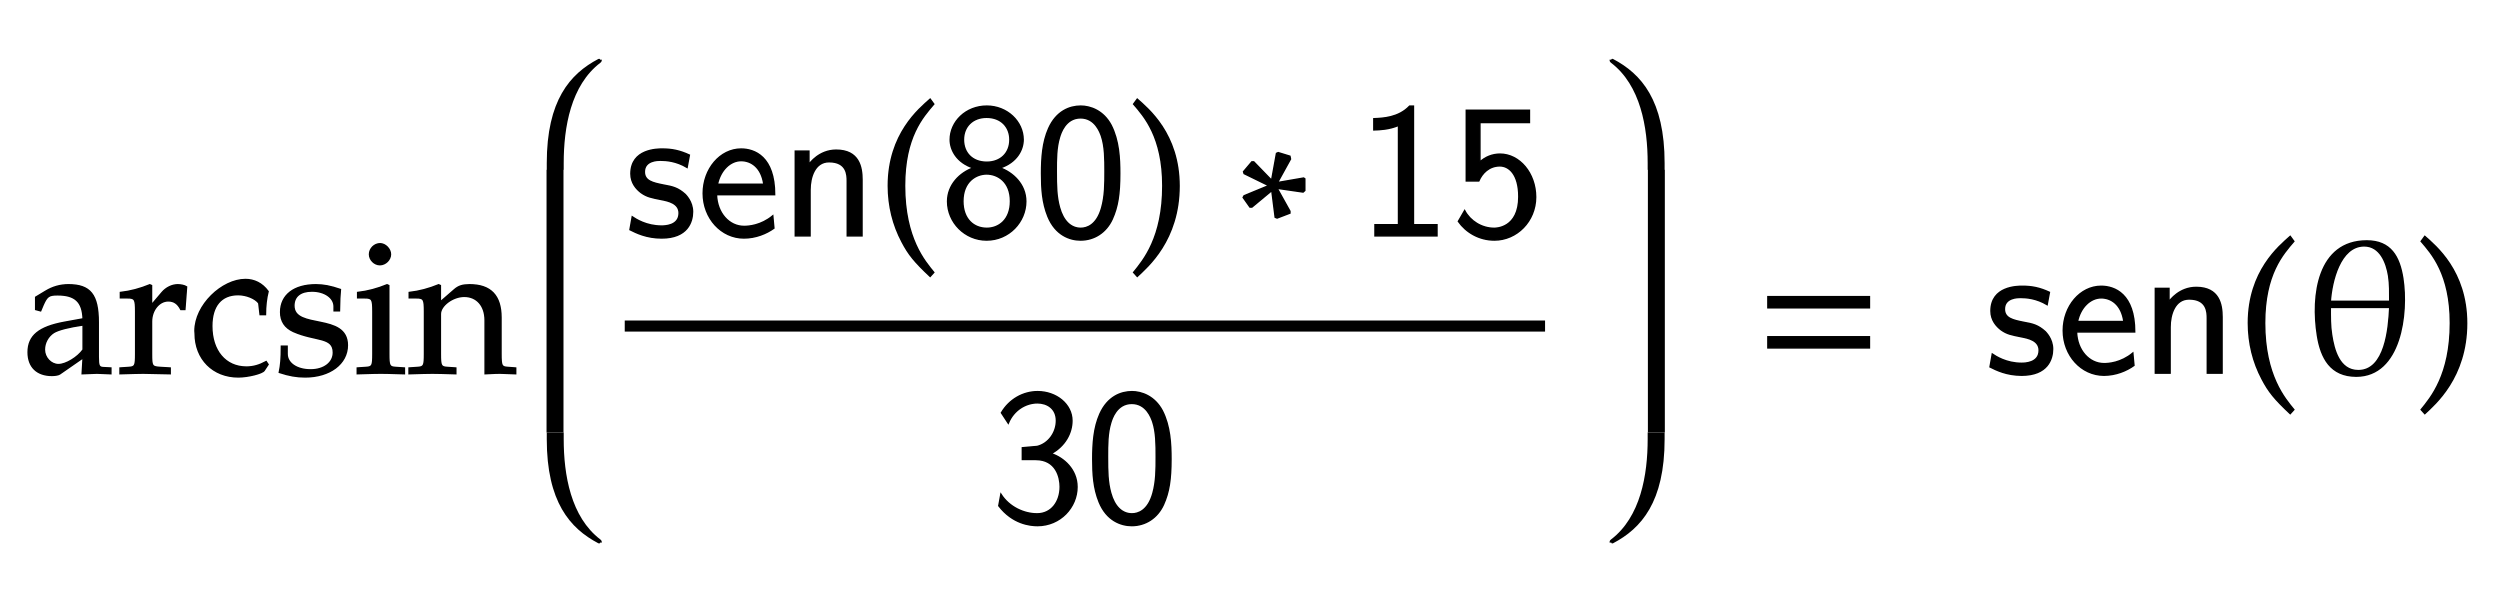 <svg xmlns="http://www.w3.org/2000/svg" xmlns:xlink="http://www.w3.org/1999/xlink" width="225.719" height="54.375" style="width:225.719px;height:54.375px;font-family:Asana-Math, Asana;background:#FFF;"><g><g><g><g><g transform="matrix(1,0,0,1,2,33.688)"><path transform="matrix(0.017,0,0,-0.017,0,0)" d="M324 82L319 -3C384 0 384 0 397 0C402 0 427 -1 471 -3L471 27L432 29C408 30 404 38 404 87L404 270C404 416 362 469 246 469C203 469 163 458 125 435L72 403L72 338L98 331L111 362C132 409 142 416 188 416C282 416 321 379 324 288L225 270C89 245 32 198 32 111C32 33 79 -12 158 -12C176 -12 193 -9 200 -4ZM324 124C295 83 232 45 193 45C153 45 118 82 118 125C118 162 138 197 168 216C193 231 248 245 324 256ZM522 400L559 400C599 400 603 393 603 327L603 102C603 39 600 32 566 30L520 27L520 -3C592 -1 618 0 643 0C663 0 663 0 786 -3L786 27L734 30C689 33 687 36 687 102L687 274C687 334 727 384 776 384C806 384 827 370 843 338L864 338L873 458C862 465 844 469 826 469C796 469 764 453 743 428L687 362L687 465L678 469C627 448 575 434 522 428ZM1292 311C1292 357 1297 398 1306 434C1274 478 1231 497 1186 497C1062 497 918 361 918 224C918 219 919 215 919 210C919 75 1014 -20 1148 -20C1200 -20 1275 -1 1285 14L1306 46L1296 61C1259 41 1227 32 1191 32C1080 32 1007 118 1007 250C1007 357 1057 417 1147 417C1191 417 1239 397 1257 372L1264 311ZM1377 143C1377 74 1374 44 1366 4C1418 -13 1457 -20 1503 -20C1634 -20 1727 50 1727 148C1727 321 1443 228 1443 358C1443 408 1478 436 1539 436C1606 436 1657 401 1657 354L1657 331L1685 331C1686 389 1687 413 1690 444C1637 462 1601 469 1560 469C1444 469 1373 414 1373 324C1373 276 1395 242 1441 221C1559 169 1653 195 1653 109C1653 55 1603 17 1532 17C1459 17 1407 52 1407 102L1407 143ZM1947 465L1938 469C1887 448 1835 434 1782 428L1782 400L1819 400C1859 400 1863 393 1863 327L1863 102C1863 39 1860 32 1826 30L1780 27L1780 -3C1880 0 1880 0 1905 0C1930 0 1930 0 2030 -3L2030 27L1984 30C1950 32 1947 39 1947 102ZM1901 687C1871 687 1845 661 1845 631C1845 602 1871 576 1900 576C1929 576 1956 602 1956 631C1956 659 1929 687 1901 687ZM2459 -3C2520 0 2521 0 2538 0C2552 0 2552 0 2621 -3L2621 27L2580 30C2546 32 2543 38 2543 102L2543 295C2543 412 2488 469 2376 469C2339 469 2318 462 2297 444L2221 378L2221 465L2212 469C2161 448 2109 434 2056 428L2056 400L2093 400C2133 400 2137 393 2137 327L2137 102C2137 39 2134 32 2100 30L2055 27L2055 -3C2123 -1 2150 0 2179 0C2208 0 2235 -1 2303 -3L2303 27L2258 30C2224 32 2221 39 2221 102L2221 314C2221 359 2287 408 2348 408C2415 408 2459 358 2459 281Z" stroke="rgb(0,0,0)" stroke-opacity="1" stroke-width="8" fill="rgb(0,0,0)" fill-opacity="1"></path></g></g></g><g><svg x="47.906" overflow="visible" y="3.688" height="47" width="8.5"><path d=" M 6.27 1.70 c 0.00 -0.06 -0.04 -0.08 -0.08 -0.08 c -0.03 0.00 -0.06 0.01 -0.08 0.02 c -2.55 1.34 -4.65 3.73 -4.65 9.40 v 0.60 h 1.53 v -0.60 c 0.00 -3.23 0.64 -7.03 3.31 -9.06 c 0.12 -0.09 0.13 -0.19 0.13 -0.28 z   M 1.44 11.64 v 23.72 h 1.53 v -23.72 z" style="fill:rgb(0,0,0);fill-opacity:1;stroke-width:1px;stroke:none;stroke-opacity:1;"></path><path d=" M 6.27 45.30 c 0.00 0.06 -0.04 0.08 -0.08 0.08 c -0.03 0.00 -0.06 -0.01 -0.08 -0.02 c -2.55 -1.34 -4.65 -3.73 -4.65 -9.40 v -0.60 h 1.53 v 0.60 c 0.00 3.23 0.64 7.03 3.31 9.06 c 0.12 0.09 0.13 0.19 0.13 0.28 z" style="fill:rgb(0,0,0);fill-opacity:1;stroke-width:1px;stroke:none;stroke-opacity:1;"></path></svg></g><g><g><g><g><g transform="matrix(1,0,0,1,56.406,21.297)"><path transform="matrix(0.017,0,0,-0.017,0,0)" d="M360 128C360 183 323 217 321 220C282 255 255 261 205 270C150 281 104 291 104 340C104 402 176 402 189 402C221 402 274 398 331 364L343 429C291 453 250 461 199 461C174 461 33 461 33 330C33 281 62 249 87 230C118 208 140 204 195 193C231 186 289 174 289 121C289 52 210 52 195 52C114 52 58 89 40 101L28 33C60 17 115 -11 196 -11C334 -11 360 75 360 128ZM796 219C796 421 689 461 618 461C507 461 417 355 417 226C417 94 513 -11 633 -11C696 -11 753 13 792 41L786 106C723 54 657 50 634 50C554 50 490 121 487 219ZM492 274C508 350 561 400 618 400C670 400 726 366 739 274ZM1260 298C1260 364 1245 455 1123 455C1033 455 984 387 978 379L978 450L906 450L906 0L984 0L984 245C984 311 1009 394 1085 394C1181 394 1182 323 1182 291L1182 0L1260 0Z" stroke="rgb(0,0,0)" stroke-opacity="1" stroke-width="8" fill="rgb(0,0,0)" fill-opacity="1"></path></g></g><g><g transform="matrix(1,0,0,1,79.188,21.297)"><path transform="matrix(0.017,0,0,-0.017,0,0)" d="M146 266C146 526 243 632 301 700L282 726C225 675 60 542 60 266C60 159 85 58 133 -32C168 -99 200 -138 282 -215L301 -194C255 -137 146 -15 146 266Z" stroke="rgb(0,0,0)" stroke-opacity="1" stroke-width="8" fill="rgb(0,0,0)" fill-opacity="1"></path></g></g><g><g transform="matrix(1,0,0,1,84.844,21.297)"><path transform="matrix(0.017,0,0,-0.017,0,0)" d="M320 361C409 390 443 457 443 511C443 607 358 689 250 689C138 689 56 605 56 511C56 457 90 390 179 361C107 335 42 271 42 183C42 72 134 -22 249 -22C368 -22 457 75 457 183C457 275 387 337 320 361ZM250 391C173 391 126 441 126 511C126 581 175 630 249 630C328 630 373 577 373 511C373 438 322 391 250 391ZM250 40C181 40 123 88 123 184C123 291 195 329 249 329C307 329 376 289 376 184C376 85 314 40 250 40ZM956 331C956 412 952 506 910 588C869 665 800 689 749 689C690 689 620 662 579 571C546 497 541 413 541 331C541 251 545 177 575 103C615 5 691 -22 748 -22C821 -22 884 19 916 89C946 155 956 223 956 331ZM749 40C697 40 656 78 636 151C620 209 619 264 619 343C619 407 619 468 636 524C642 544 667 627 748 627C826 627 852 550 859 531C878 475 878 406 878 343C878 276 878 212 860 148C834 56 781 40 749 40Z" stroke="rgb(0,0,0)" stroke-opacity="1" stroke-width="8" fill="rgb(0,0,0)" fill-opacity="1"></path></g></g><g><g transform="matrix(1,0,0,1,101.812,21.297)"><path transform="matrix(0.017,0,0,-0.017,0,0)" d="M51 726L32 700C87 636 187 526 187 266C187 -10 83 -131 32 -194L51 -215C104 -165 273 -23 273 265C273 542 108 675 51 726Z" stroke="rgb(0,0,0)" stroke-opacity="1" stroke-width="8" fill="rgb(0,0,0)" fill-opacity="1"></path></g></g><g><g transform="matrix(1,0,0,1,107.469,21.297)"><path transform="matrix(0.017,0,0,-0.017,0,0)" d="M417 267L286 213L281 204L317 153L327 153L433 241L451 99L461 95L529 121L529 131L461 253L599 233L608 241L608 303L602 307L463 283L532 408L529 423L467 442L458 438L432 295L337 393L327 393L283 341L286 331ZM1185 689L1165 689C1106 627 1023 624 975 622L975 563C1008 564 1056 566 1106 587L1106 59L981 59L981 0L1310 0L1310 59L1185 59ZM1538 602L1801 602L1801 667L1466 667L1466 292L1532 292C1549 332 1586 372 1644 372C1691 372 1745 330 1745 208C1745 40 1623 40 1614 40C1547 40 1486 79 1457 134L1424 77C1465 19 1534 -22 1615 -22C1734 -22 1834 78 1834 206C1834 333 1748 434 1645 434C1605 434 1567 419 1538 392Z" stroke="rgb(0,0,0)" stroke-opacity="1" stroke-width="8" fill="rgb(0,0,0)" fill-opacity="1"></path></g></g></g></g><g><g><g><g transform="matrix(1,0,0,1,89.469,47.078)"><path transform="matrix(0.017,0,0,-0.017,0,0)" d="M92 522C121 593 186 630 247 630C299 630 348 600 348 535C348 473 307 413 246 398C240 397 238 397 167 391L167 329L238 329C346 329 368 235 368 184C368 105 322 40 245 40C176 40 97 75 53 144L42 83C115 -12 207 -22 247 -22C369 -22 457 76 457 183C457 275 387 338 319 360C395 401 430 471 430 535C430 622 347 689 248 689C171 689 98 648 56 577ZM956 331C956 412 952 506 910 588C869 665 800 689 749 689C690 689 620 662 579 571C546 497 541 413 541 331C541 251 545 177 575 103C615 5 691 -22 748 -22C821 -22 884 19 916 89C946 155 956 223 956 331ZM749 40C697 40 656 78 636 151C620 209 619 264 619 343C619 407 619 468 636 524C642 544 667 627 748 627C826 627 852 550 859 531C878 475 878 406 878 343C878 276 878 212 860 148C834 56 781 40 749 40Z" stroke="rgb(0,0,0)" stroke-opacity="1" stroke-width="8" fill="rgb(0,0,0)" fill-opacity="1"></path></g></g></g></g><line style="fill:none;stroke-width:1px;stroke:rgb(0, 0, 0);" x1="56.406" y1="29.438" x2="139.5" y2="29.438"></line></g><g><g transform="matrix(1,0,0,1,141.188,33.688)"><path transform="matrix(0.017,0,0,-0.017,0,0)" d="" stroke="rgb(0,0,0)" stroke-opacity="1" stroke-width="8" fill="rgb(0,0,0)" fill-opacity="1"></path></g></g><g><svg x="143.734" overflow="visible" y="3.688" height="47" width="8.5"><path d=" M 1.75 1.70 c 0.00 -0.06 0.04 -0.08 0.08 -0.08 c 0.03 0.00 0.06 0.01 0.08 0.02 c 2.55 1.34 4.65 3.73 4.65 9.40 v 0.60 h -1.53 v -0.60 c 0.00 -3.23 -0.64 -7.03 -3.31 -9.06 c -0.12 -0.09 -0.13 -0.19 -0.13 -0.28 z  M 6.58 11.64 v 23.72 h -1.53 v -23.72 z" style="fill:rgb(0,0,0);fill-opacity:1;stroke-width:1px;stroke:none;stroke-opacity:1;"></path><path d=" M 1.75 45.30 c 0.00 0.06 0.04 0.08 0.08 0.08 c 0.03 0.00 0.06 -0.01 0.08 -0.02 c 2.55 -1.34 4.65 -3.73 4.65 -9.40 v -0.60 h -1.53 v 0.60 c 0.00 3.23 -0.64 7.03 -3.31 9.06 c -0.12 0.09 -0.13 0.19 -0.13 0.28 z" style="fill:rgb(0,0,0);fill-opacity:1;stroke-width:1px;stroke:none;stroke-opacity:1;"></path></svg></g><g><g transform="matrix(1,0,0,1,158.516,33.688)"><path transform="matrix(0.017,0,0,-0.017,0,0)" d="M604 347L604 406L65 406L65 347ZM604 134L604 193L65 193L65 134Z" stroke="rgb(0,0,0)" stroke-opacity="1" stroke-width="8" fill="rgb(0,0,0)" fill-opacity="1"></path></g></g><g><g transform="matrix(1,0,0,1,174.969,33.688)"><path transform="matrix(0.017,0,0,-0.017,0,0)" d="M609 128C609 183 572 217 570 220C531 255 504 261 454 270C399 281 353 291 353 340C353 402 425 402 438 402C470 402 523 398 580 364L592 429C540 453 499 461 448 461C423 461 282 461 282 330C282 281 311 249 336 230C367 208 389 204 444 193C480 186 538 174 538 121C538 52 459 52 444 52C363 52 307 89 289 101L277 33C309 17 364 -11 445 -11C583 -11 609 75 609 128ZM1045 219C1045 421 938 461 867 461C756 461 666 355 666 226C666 94 762 -11 882 -11C945 -11 1002 13 1041 41L1035 106C972 54 906 50 883 50C803 50 739 121 736 219ZM741 274C757 350 810 400 867 400C919 400 975 366 988 274ZM1509 298C1509 364 1494 455 1372 455C1282 455 1233 387 1227 379L1227 450L1155 450L1155 0L1233 0L1233 245C1233 311 1258 394 1334 394C1430 394 1431 323 1431 291L1431 0L1509 0Z" stroke="rgb(0,0,0)" stroke-opacity="1" stroke-width="8" fill="rgb(0,0,0)" fill-opacity="1"></path></g></g><g><g transform="matrix(1,0,0,1,201.984,33.688)"><path transform="matrix(0.017,0,0,-0.017,0,0)" d="M146 266C146 526 243 632 301 700L282 726C225 675 60 542 60 266C60 159 85 58 133 -32C168 -99 200 -138 282 -215L301 -194C255 -137 146 -15 146 266Z" stroke="rgb(0,0,0)" stroke-opacity="1" stroke-width="8" fill="rgb(0,0,0)" fill-opacity="1"></path></g></g><g><g transform="matrix(1,0,0,1,207.641,33.688)"><path transform="matrix(0.017,0,0,-0.017,0,0)" d="M547 504C529 618 483 702 356 702C96 702 60 412 94 199C113 80 164 -16 300 -16C536 -16 576 316 547 504ZM478 381L162 381C169 485 213 676 342 676C428 676 461 585 472 517C479 472 478 426 478 381ZM478 349C473 237 454 13 311 13C209 13 181 125 169 203C161 252 162 301 162 349Z" stroke="rgb(0,0,0)" stroke-opacity="1" stroke-width="8" fill="rgb(0,0,0)" fill-opacity="1"></path></g></g><g><g transform="matrix(1,0,0,1,218.062,33.688)"><path transform="matrix(0.017,0,0,-0.017,0,0)" d="M51 726L32 700C87 636 187 526 187 266C187 -10 83 -131 32 -194L51 -215C104 -165 273 -23 273 265C273 542 108 675 51 726Z" stroke="rgb(0,0,0)" stroke-opacity="1" stroke-width="8" fill="rgb(0,0,0)" fill-opacity="1"></path></g></g></g></g></svg>